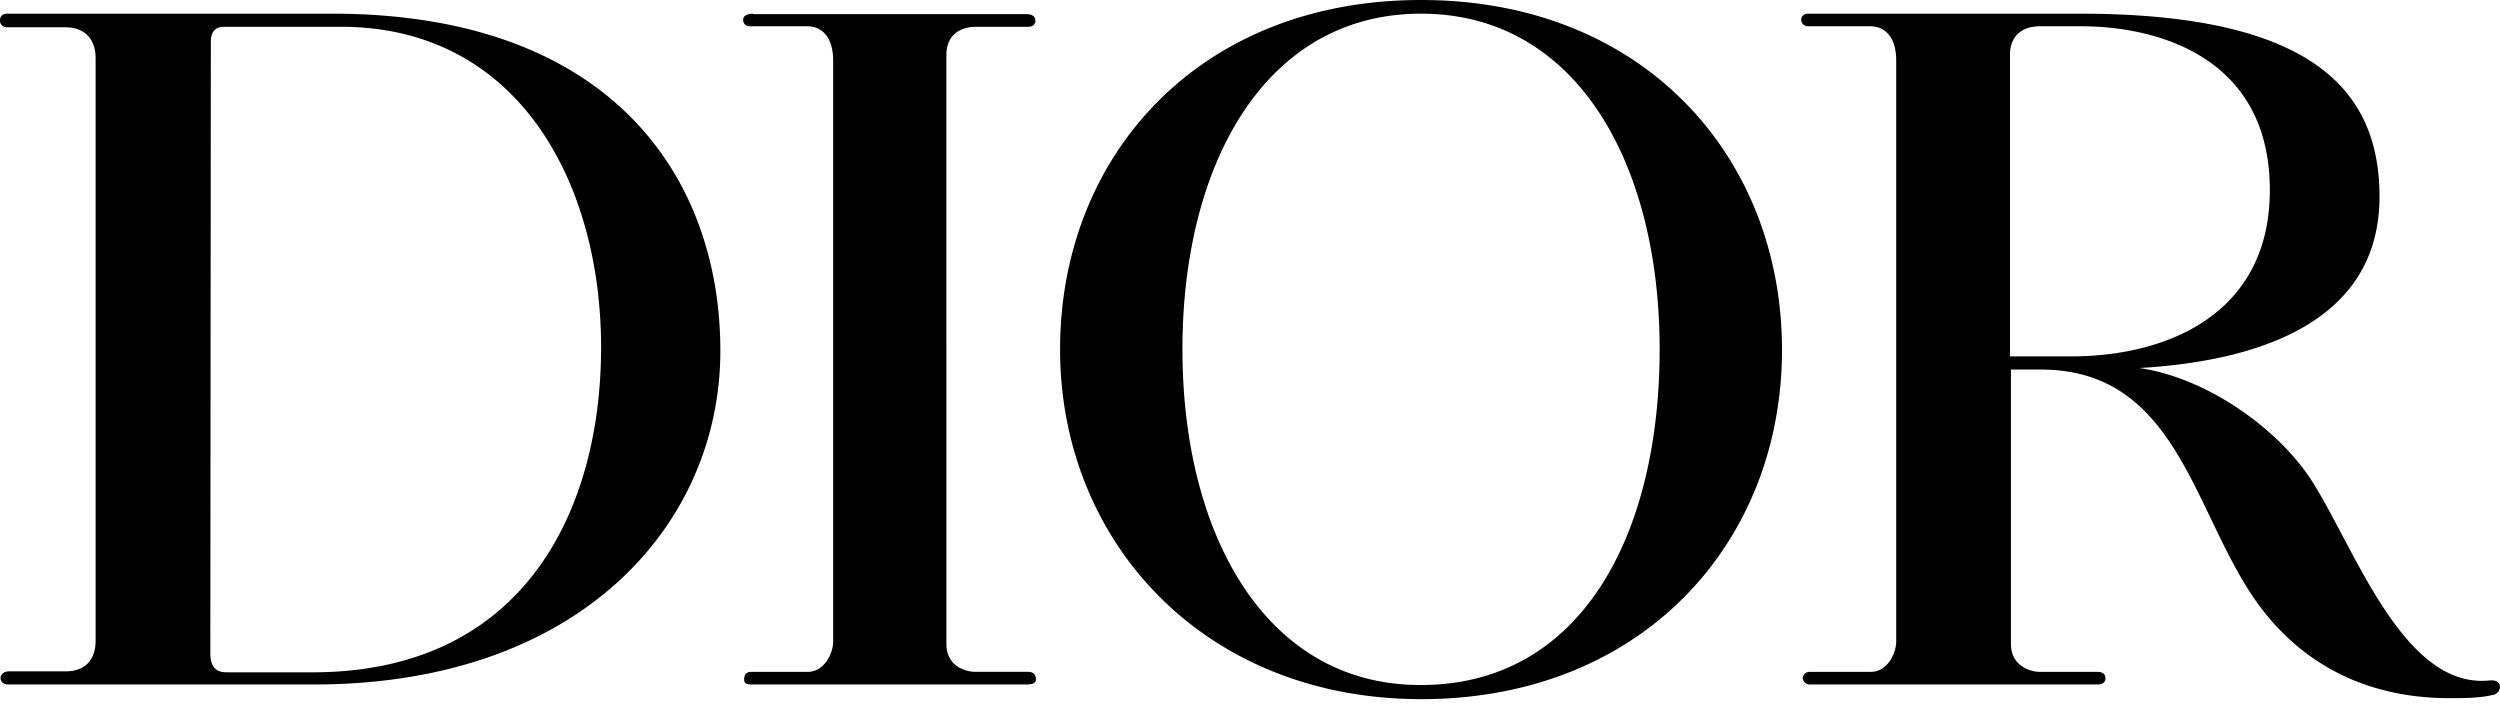 <svg xmlns="http://www.w3.org/2000/svg" width="120" height="34"><path d="M.363.656h15.579c13.394 0 18.635 7.86 18.635 16.184 0 8.323-6.722 16.015-19.51 16.015H.39c-.267 0-.364-.17-.364-.316 0-.17.17-.316.413-.316h2.743c.849 0 1.408-.51 1.408-1.455V2.79c0-.703-.34-1.48-1.456-1.48H.34C.12 1.31 0 1.162 0 .993c0-.146.05-.34.363-.34m9.732 30.696c0 .703.315.922.776.922h4.125c10.167 0 13.856-7.788 13.856-15.602 0-7.813-3.906-15.384-12.496-15.384H10.75c-.582 0-.63.485-.63.703l-.024 29.361M36.131.656c-.243 0-.46.096-.46.29 0 .194.12.316.34.316h2.742c.63 0 1.238.436 1.238 1.65v27.881c0 .583-.437 1.456-1.213 1.456h-2.717c-.316 0-.34.242-.34.34 0 .096-.023.266.34.266h13.2c.194 0 .461-.024.461-.22 0-.194-.05-.388-.389-.388h-2.547c-.364 0-1.359-.219-1.359-1.335V2.62c0-.801.51-1.334 1.432-1.334h2.5c.219 0 .34-.121.34-.29 0-.17-.121-.317-.413-.317H36.134V.656m20.623 16.111C56.757 7.861 60.736.656 68.21.656c7.474 0 11.453 7.207 11.453 16.111S75.901 32.88 68.21 32.88c-7.449.024-11.453-7.208-11.453-16.112zM68.21 33.56c10.628 0 17.326-7.522 17.326-16.768C85.536 7.548 78.91 0 68.21 0S50.884 7.522 50.884 16.767c0 9.246 6.915 16.791 17.326 16.791m51.296-.897c-4.174.437-6.479-6.406-8.59-9.658-1.577-2.403-4.925-4.853-8.226-5.338 5.436-.315 11.526-2.061 11.526-8.226 0-4.998-3.082-8.783-14.39-8.783h-13.03c-.17 0-.34.096-.34.29 0 .194.17.316.34.316h2.984c.63 0 1.238.436 1.238 1.65v27.881c0 .583-.437 1.456-1.213 1.456H86.87c-.243 0-.34.193-.34.29a.34.34 0 0 0 .34.316H100.7c.193 0 .363-.097.363-.29 0-.194-.12-.316-.389-.316h-2.79c-.363 0-1.359-.243-1.359-1.335V17.738h1.432c6.842 0 7.352 7.425 10.75 11.673 2.913 3.64 6.722 4.101 8.88 4.101.923 0 1.553-.024 2.135-.17.364-.12.437-.752-.219-.68m-21.592-31.4h2.014c3.446 0 9.027 1.358 9.027 7.861 0 5.97-4.951 7.984-9.536 7.984h-2.937V2.62c0-.825.51-1.358 1.432-1.358z" /></svg>